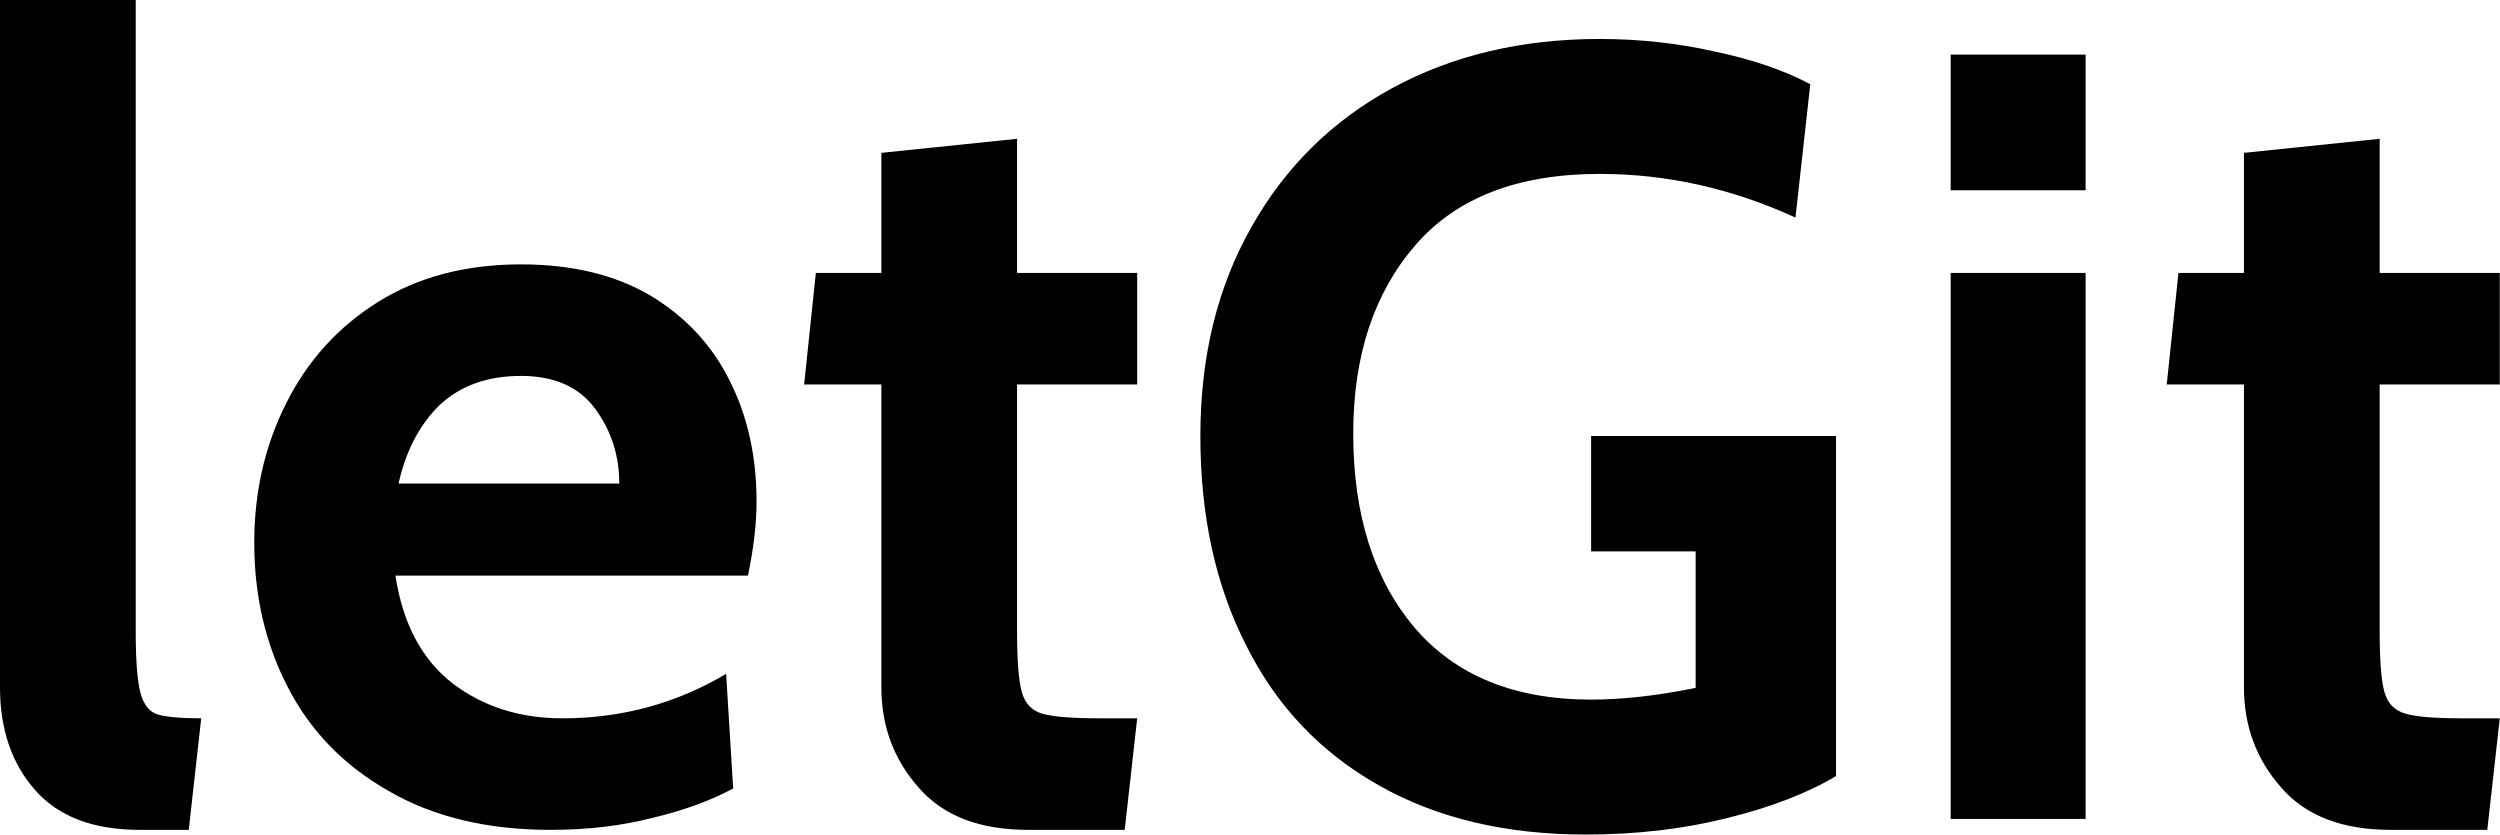 <svg data-v-423bf9ae="" xmlns="http://www.w3.org/2000/svg" viewBox="0 0 179.72 60" class="font"><!----><!----><!----><g data-v-423bf9ae="" id="de3fee75-5c16-4f8d-906b-e8bce9892780" fill="black" transform="matrix(5.607,0,0,5.607,-4.542,-16.879)"><path d="M2.60 13.65L2.60 13.65Q1.71 13.65 1.26 13.14L1.26 13.14L1.26 13.14Q0.81 12.63 0.81 11.82L0.81 11.82L0.81 3.01L2.55 3.01L2.55 11.10L2.55 11.10Q2.55 11.66 2.61 11.89L2.61 11.89L2.61 11.89Q2.67 12.12 2.83 12.17L2.83 12.17L2.83 12.17Q3.00 12.22 3.39 12.22L3.39 12.22L3.23 13.65L2.60 13.65ZM7.87 13.65L7.87 13.65Q6.65 13.65 5.79 13.15L5.79 13.15L5.79 13.15Q4.93 12.66 4.50 11.82L4.50 11.82L4.50 11.82Q4.07 10.99 4.07 9.97L4.07 9.97L4.07 9.97Q4.07 8.99 4.48 8.18L4.48 8.18L4.48 8.18Q4.89 7.36 5.66 6.88L5.66 6.88L5.66 6.88Q6.43 6.40 7.49 6.40L7.49 6.40L7.49 6.40Q8.47 6.40 9.15 6.80L9.15 6.80L9.15 6.80Q9.83 7.21 10.17 7.90L10.17 7.90L10.17 7.90Q10.51 8.58 10.51 9.44L10.51 9.44L10.51 9.44Q10.51 9.86 10.40 10.39L10.40 10.39L5.88 10.39L5.88 10.39Q6.02 11.31 6.61 11.77L6.61 11.77L6.61 11.77Q7.20 12.22 8.02 12.22L8.02 12.22L8.02 12.22Q9.16 12.22 10.12 11.65L10.12 11.65L10.21 13.12L10.21 13.12Q9.76 13.36 9.16 13.50L9.16 13.50L9.16 13.50Q8.57 13.65 7.87 13.65L7.87 13.65ZM5.92 9.21L8.75 9.21L8.75 9.21Q8.75 8.67 8.44 8.25L8.44 8.25L8.44 8.25Q8.13 7.83 7.49 7.83L7.49 7.83L7.49 7.83Q6.85 7.83 6.45 8.20L6.45 8.20L6.45 8.20Q6.06 8.58 5.92 9.21L5.92 9.21ZM13.99 13.65L13.99 13.65Q13.06 13.65 12.59 13.11L12.59 13.11L12.59 13.11Q12.11 12.57 12.11 11.82L12.11 11.82L12.11 7.94L11.12 7.94L11.27 6.51L12.11 6.51L12.11 4.97L13.85 4.79L13.85 6.51L15.39 6.51L15.39 7.94L13.85 7.94L13.85 11.10L13.85 11.10Q13.85 11.66 13.91 11.88L13.91 11.88L13.91 11.88Q13.97 12.10 14.17 12.16L14.17 12.16L14.17 12.16Q14.38 12.22 14.91 12.22L14.91 12.22L15.39 12.22L15.23 13.65L13.99 13.65ZM21.14 13.71L21.14 13.71Q19.60 13.71 18.49 13.08L18.49 13.08L18.49 13.08Q17.37 12.45 16.79 11.29L16.79 11.29L16.79 11.29Q16.20 10.14 16.20 8.60L16.20 8.60L16.20 8.60Q16.20 7.08 16.85 5.93L16.85 5.93L16.85 5.93Q17.50 4.77 18.66 4.14L18.66 4.14L18.66 4.14Q19.82 3.51 21.32 3.51L21.32 3.51L21.32 3.51Q22.08 3.51 22.79 3.67L22.79 3.67L22.79 3.67Q23.51 3.82 24.02 4.09L24.02 4.09L23.83 5.80L23.83 5.80Q22.61 5.24 21.32 5.24L21.32 5.24L21.32 5.24Q19.75 5.24 18.96 6.15L18.96 6.15L18.96 6.15Q18.16 7.07 18.16 8.57L18.16 8.57L18.16 8.57Q18.16 10.12 18.94 11.05L18.94 11.05L18.94 11.05Q19.73 11.98 21.21 11.98L21.21 11.98L21.21 11.98Q21.81 11.98 22.55 11.83L22.55 11.83L22.55 10.08L21.21 10.08L21.21 8.60L24.35 8.60L24.35 12.96L24.35 12.96Q23.80 13.29 22.95 13.50L22.95 13.50L22.95 13.50Q22.11 13.71 21.14 13.71L21.14 13.71ZM25.82 5.45L25.82 3.71L27.55 3.71L27.55 5.45L25.82 5.45ZM25.82 13.51L25.82 6.51L27.55 6.51L27.55 13.51L25.82 13.51ZM31.46 13.65L31.46 13.65Q30.53 13.65 30.06 13.11L30.06 13.11L30.06 13.11Q29.58 12.57 29.58 11.82L29.58 11.82L29.58 7.94L28.59 7.94L28.74 6.51L29.58 6.51L29.58 4.97L31.32 4.79L31.32 6.51L32.86 6.51L32.86 7.94L31.32 7.94L31.32 11.10L31.32 11.10Q31.32 11.66 31.38 11.88L31.38 11.88L31.38 11.88Q31.44 12.10 31.65 12.16L31.65 12.16L31.65 12.16Q31.85 12.22 32.38 12.22L32.38 12.22L32.86 12.22L32.70 13.65L31.46 13.65Z"></path></g><!----><!----></svg>